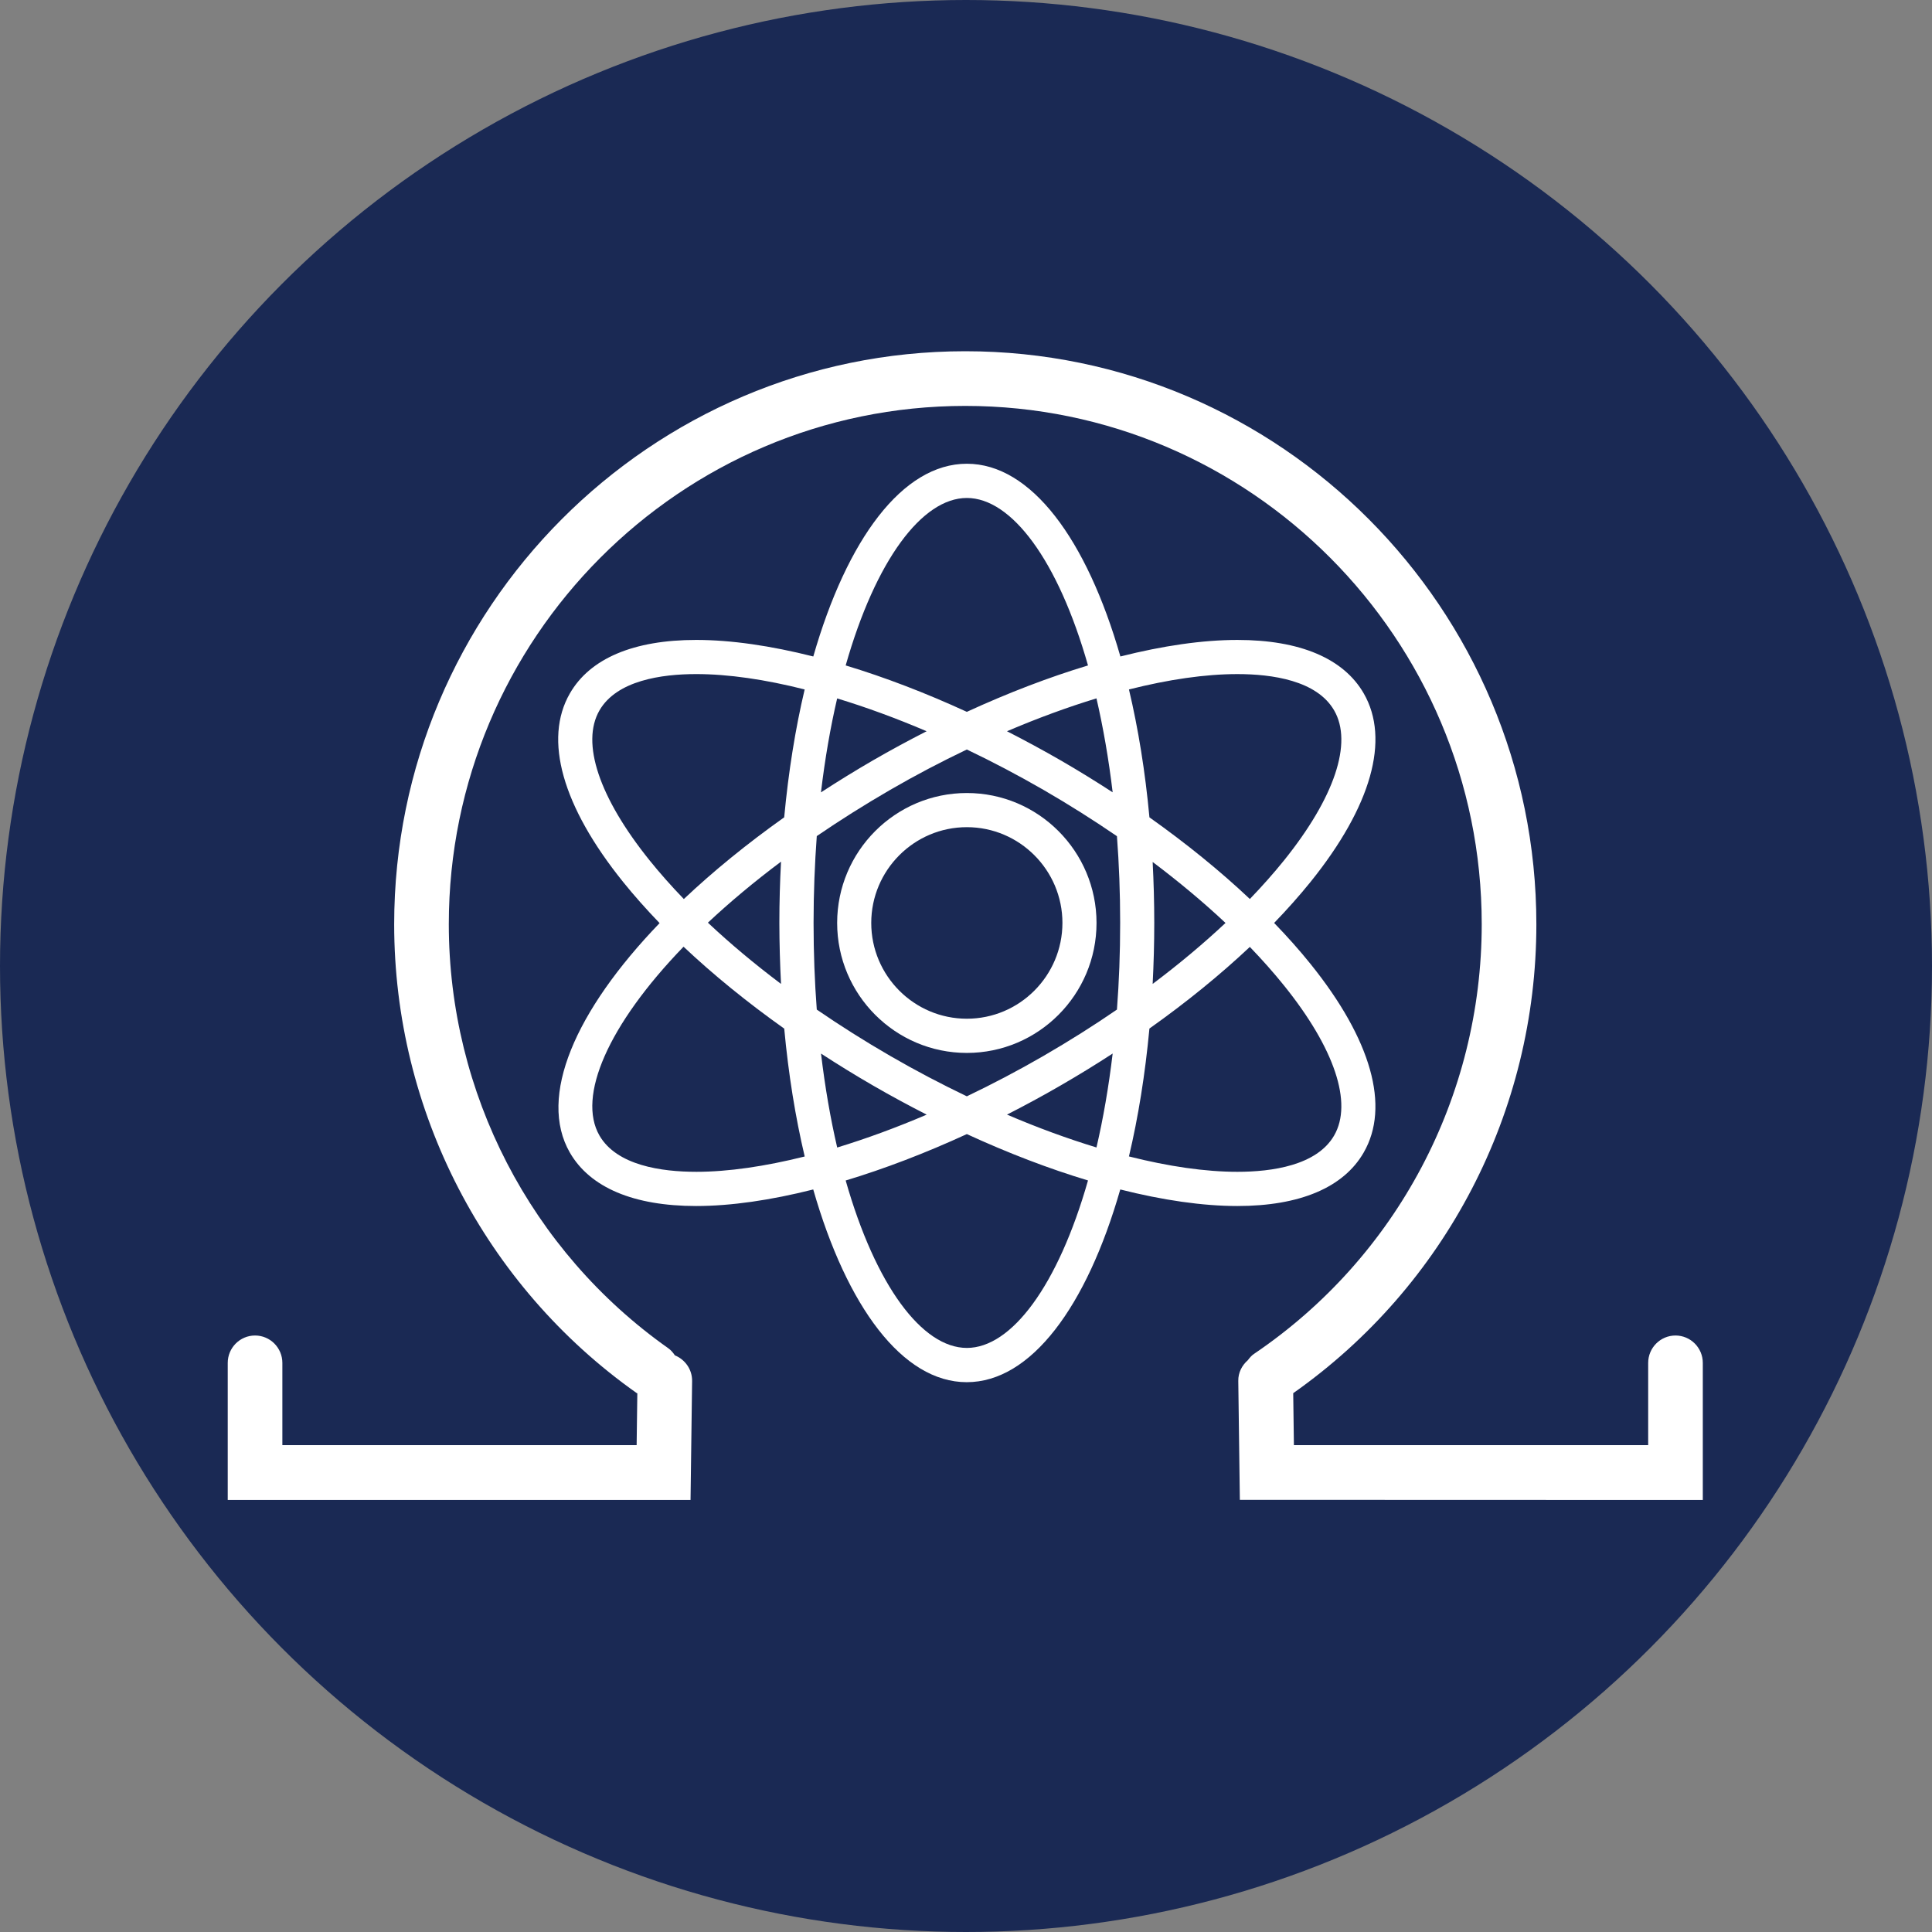 <?xml version="1.0" encoding="UTF-8" standalone="no"?>
<svg
   xmlns:dc="http://purl.org/dc/elements/1.1/"
   xmlns:cc="http://creativecommons.org/ns#"
   xmlns:rdf="http://www.w3.org/1999/02/22-rdf-syntax-ns#"
   xmlns:svg="http://www.w3.org/2000/svg"
   xmlns="http://www.w3.org/2000/svg"
   xmlns:sodipodi="http://sodipodi.sourceforge.net/DTD/sodipodi-0.dtd"
   xmlns:inkscape="http://www.inkscape.org/namespaces/inkscape"
   inkscape:export-ydpi="288"
   inkscape:export-xdpi="288"
   inkscape:export-filename="/home/jack/repos/assets/logo/circle/white on blue@3x.png"
   inkscape:version="1.0 (1.0+r73+1)"
   sodipodi:docname="white on blue.svg"
   id="svg16"
   version="1.1"
   viewBox="0 0 500 500"
   height="500"
   width="500">
  <rect x="0" y="0" width="500" height="500" fill="#808080" stroke="none"/>
  <defs
     id="defs20" />
  <sodipodi:namedview
     inkscape:current-layer="svg16"
     inkscape:window-maximized="0"
     inkscape:window-y="27"
     inkscape:window-x="72"
     inkscape:cy="181.33304"
     inkscape:cx="-65.124025"
     inkscape:zoom="0.70710678"
     showgrid="false"
     id="namedview18"
     inkscape:window-height="2096"
     inkscape:window-width="1884"
     inkscape:pageshadow="2"
     inkscape:pageopacity="0"
     guidetolerance="10"
     gridtolerance="10"
     objecttolerance="10"
     borderopacity="1"
     bordercolor="#666666"
     pagecolor="#ffffff" />
  <!-- Generator: Sketch 52.5 (67469) - http://www.bohemiancoding.com/sketch -->
  <title
     id="title2">Black on white</title>
  <circle
     r="250"
     cy="250"
     cx="250"
     id="path872"
     style="fill:#1a2954;stroke-width:10.478;fill-opacity:1" />
  <desc
     id="desc4">Created with Sketch.</desc>
  <g
     id="Group-2"
     transform="matrix(1.739,0,0,1.739,58.181,90.9)"
     fill="#000000"
     style="fill-rule:evenodd;stroke:none;stroke-width:1;fill:#ffffff">
    <g
       style="fill:#ffffff"
       id="Group">
      <path
         style="fill:#ffffff"
         d="m 215.891,146.48 c -2.244,0 -4.065,1.828 -4.065,4.079 v 12.238 h -52.723 l -0.103,-7.735 C 181.678,139.104 195.186,113.142 195.186,85.288 195.186,38.265 157.054,0 110.195,0 63.337,0 25.205,38.265 25.205,85.288 c 0,27.724 13.491,53.794 36.083,69.753 0.038,0.022 0.06,0.022 0.103,0.043 l -0.103,7.713 H 8.565 v -12.238 c 0,-2.252 -1.821,-4.079 -4.065,-4.079 -2.244,0 -4.065,1.828 -4.065,4.079 v 20.397 H 69.31 l 0.233,-17.699 c 0.022,-1.741 -1.057,-3.209 -2.564,-3.824 -0.271,-0.403 -0.591,-0.789 -1.014,-1.082 -20.435,-14.43 -32.63,-37.993 -32.63,-63.085 0,-42.535 34.473,-77.129 76.86,-77.129 42.387,0 76.86,34.594 76.86,77.129 0,25.668 -12.64,49.546 -33.833,63.911 -0.407,0.256 -0.699,0.615 -0.976,0.979 -0.867,0.761 -1.442,1.844 -1.42,3.079 l 0.233,17.699 68.897,0.022 V 150.559 c 0,-2.252 -1.821,-4.079 -4.065,-4.079 z"
         id="Page-1" />
      <g
         style="fill:#ffffff"
         id="g11"
         transform="translate(48.816,15.974)">
        <path
           style="fill:#ffffff"
           d="m 112.764,75.214 c -1.636,-2.038 -3.456,-4.076 -5.419,-6.106 1.963,-2.03 3.775,-4.076 5.419,-6.106 9.054,-11.247 11.863,-21.208 7.915,-28.058 -3,-5.204 -9.504,-7.954 -18.797,-7.954 -5.18,0 -11.091,0.864 -17.418,2.462 C 79.453,11.994 71.164,0.769 61.613,0.769 c -9.559,0 -17.841,11.224 -22.851,28.682 -6.334,-1.598 -12.239,-2.462 -17.425,-2.462 -9.304,0 -15.797,2.75 -18.797,7.954 -3.95,6.849 -1.134,16.817 7.915,28.058 1.644,2.038 3.462,4.085 5.433,6.131 C 3.306,82.2 -2.239,94.99 2.532,103.28 c 3,5.204 9.494,7.954 18.797,7.954 5.178,0 11.091,-0.864 17.425,-2.462 5.004,17.457 13.293,28.68 22.843,28.68 9.559,0 17.839,-11.222 22.849,-28.68 6.336,1.598 12.249,2.462 17.427,2.462 9.293,0 15.797,-2.75 18.797,-7.954 3.956,-6.849 1.148,-16.819 -7.907,-28.066 z M 101.881,32.073 c 5.145,0 11.824,0.935 14.4,5.413 2.786,4.827 0.057,12.966 -7.467,22.318 -1.54,1.911 -3.239,3.821 -5.082,5.74 C 99.32,61.378 94.285,57.294 88.787,53.392 88.158,46.581 87.12,40.186 85.739,34.36 91.62,32.873 97.102,32.073 101.881,32.073 Z M 73.015,88.9 C 69.224,91.09 65.402,93.097 61.613,94.91 57.814,93.089 54.001,91.09 50.204,88.892 46.405,86.694 42.751,84.384 39.281,82.002 38.97,77.884 38.803,73.585 38.803,69.099 c 0,-4.492 0.176,-8.801 0.478,-12.917 3.407,-2.327 7.045,-4.629 10.923,-6.876 3.797,-2.198 7.61,-4.197 11.409,-6.01 3.797,1.813 7.61,3.821 11.409,6.01 3.797,2.198 7.451,4.508 10.929,6.89 0.313,4.117 0.48,8.419 0.48,12.902 0,4.486 -0.167,8.785 -0.48,12.902 -3.487,2.398 -7.141,4.7 -10.938,6.898 z M 83.315,88.54 c -0.598,5.02 -1.413,9.696 -2.41,13.981 -4.299,-1.31 -8.768,-2.941 -13.315,-4.891 2.663,-1.361 5.321,-2.791 7.962,-4.326 2.657,-1.535 5.249,-3.125 7.764,-4.764 z m -27.678,9.096 c -4.549,1.944 -9.016,3.581 -13.317,4.893 -0.997,-4.285 -1.81,-8.961 -2.408,-13.981 2.512,1.631 5.098,3.229 7.755,4.764 2.641,1.527 5.304,2.965 7.97,4.324 z M 33.96,78.181 c -3.942,-2.967 -7.596,-6.02 -10.882,-9.114 3.207,-3.004 6.836,-6.051 10.882,-9.08 -0.159,2.973 -0.247,6.01 -0.247,9.112 0.006,3.094 0.094,6.115 0.247,9.082 z M 39.904,49.675 c 0.598,-5.02 1.411,-9.696 2.41,-13.981 4.299,1.304 8.766,2.941 13.315,4.885 -2.665,1.359 -5.321,2.797 -7.97,4.324 -2.674,1.551 -5.259,3.149 -7.755,4.772 z m 27.686,-9.096 c 4.547,-1.944 9.016,-3.581 13.315,-4.893 0.989,4.285 1.812,8.961 2.41,13.981 -2.514,-1.631 -5.098,-3.229 -7.755,-4.764 -2.649,-1.527 -5.315,-2.965 -7.97,-4.324 z m 21.677,19.455 c 3.926,2.959 7.563,5.996 10.842,9.074 -3.278,3.078 -6.916,6.123 -10.842,9.074 0.151,-2.967 0.239,-5.988 0.239,-9.074 0,-3.086 -0.088,-6.106 -0.239,-9.074 z M 61.613,5.863 c 6.646,0 13.579,9.264 18.031,24.923 -5.801,1.752 -11.881,4.078 -18.031,6.906 C 55.461,34.864 49.381,32.537 43.582,30.785 48.033,15.127 54.959,5.863 61.613,5.863 Z M 6.936,37.485 c 2.578,-4.469 9.255,-5.413 14.402,-5.413 4.779,0 10.259,0.8 16.14,2.288 -1.379,5.818 -2.408,12.213 -3.047,19.031 -5.576,3.958 -10.586,8.05 -14.935,12.159 -1.853,-1.919 -3.552,-3.837 -5.092,-5.748 C 6.881,50.451 4.16,42.313 6.936,37.485 Z M 21.337,106.143 c -5.147,0 -11.824,-0.935 -14.402,-5.404 -3.319,-5.771 1.221,-16.404 12.518,-28.096 4.428,4.173 9.471,8.28 14.984,12.19 0.631,6.81 1.667,13.205 3.047,19.031 -5.889,1.471 -11.369,2.28 -16.148,2.28 z m 40.276,26.21 c -6.646,0 -13.581,-9.264 -18.031,-24.916 5.799,-1.75 11.879,-4.076 18.031,-6.906 6.15,2.83 12.23,5.157 18.031,6.9 -4.461,15.659 -11.385,24.923 -18.031,24.923 z m 54.667,-31.622 c -2.576,4.469 -9.255,5.413 -14.4,5.413 -4.779,0 -10.262,-0.8 -16.142,-2.288 1.381,-5.826 2.41,-12.221 3.047,-19.031 5.498,-3.902 10.533,-7.995 14.945,-12.151 1.842,1.911 3.542,3.829 5.082,5.74 7.533,9.352 10.253,17.49 7.467,22.318 z"
           id="Fill-1" />
        <path
           style="fill:#ffffff"
           d="m 61.613,49.772 c -10.643,0 -19.3,8.672 -19.3,19.336 0,10.664 8.656,19.344 19.3,19.344 10.643,0 19.3,-8.672 19.3,-19.344 0,-10.664 -8.656,-19.336 -19.3,-19.336 z m 0,33.589 c -7.843,0 -14.226,-6.395 -14.226,-14.253 0,-7.858 6.383,-14.253 14.226,-14.253 7.843,0 14.226,6.395 14.226,14.253 -0.008,7.858 -6.383,14.253 -14.226,14.253 z"
           id="Fill-2" />
      </g>
    </g>
  </g>
</svg>
